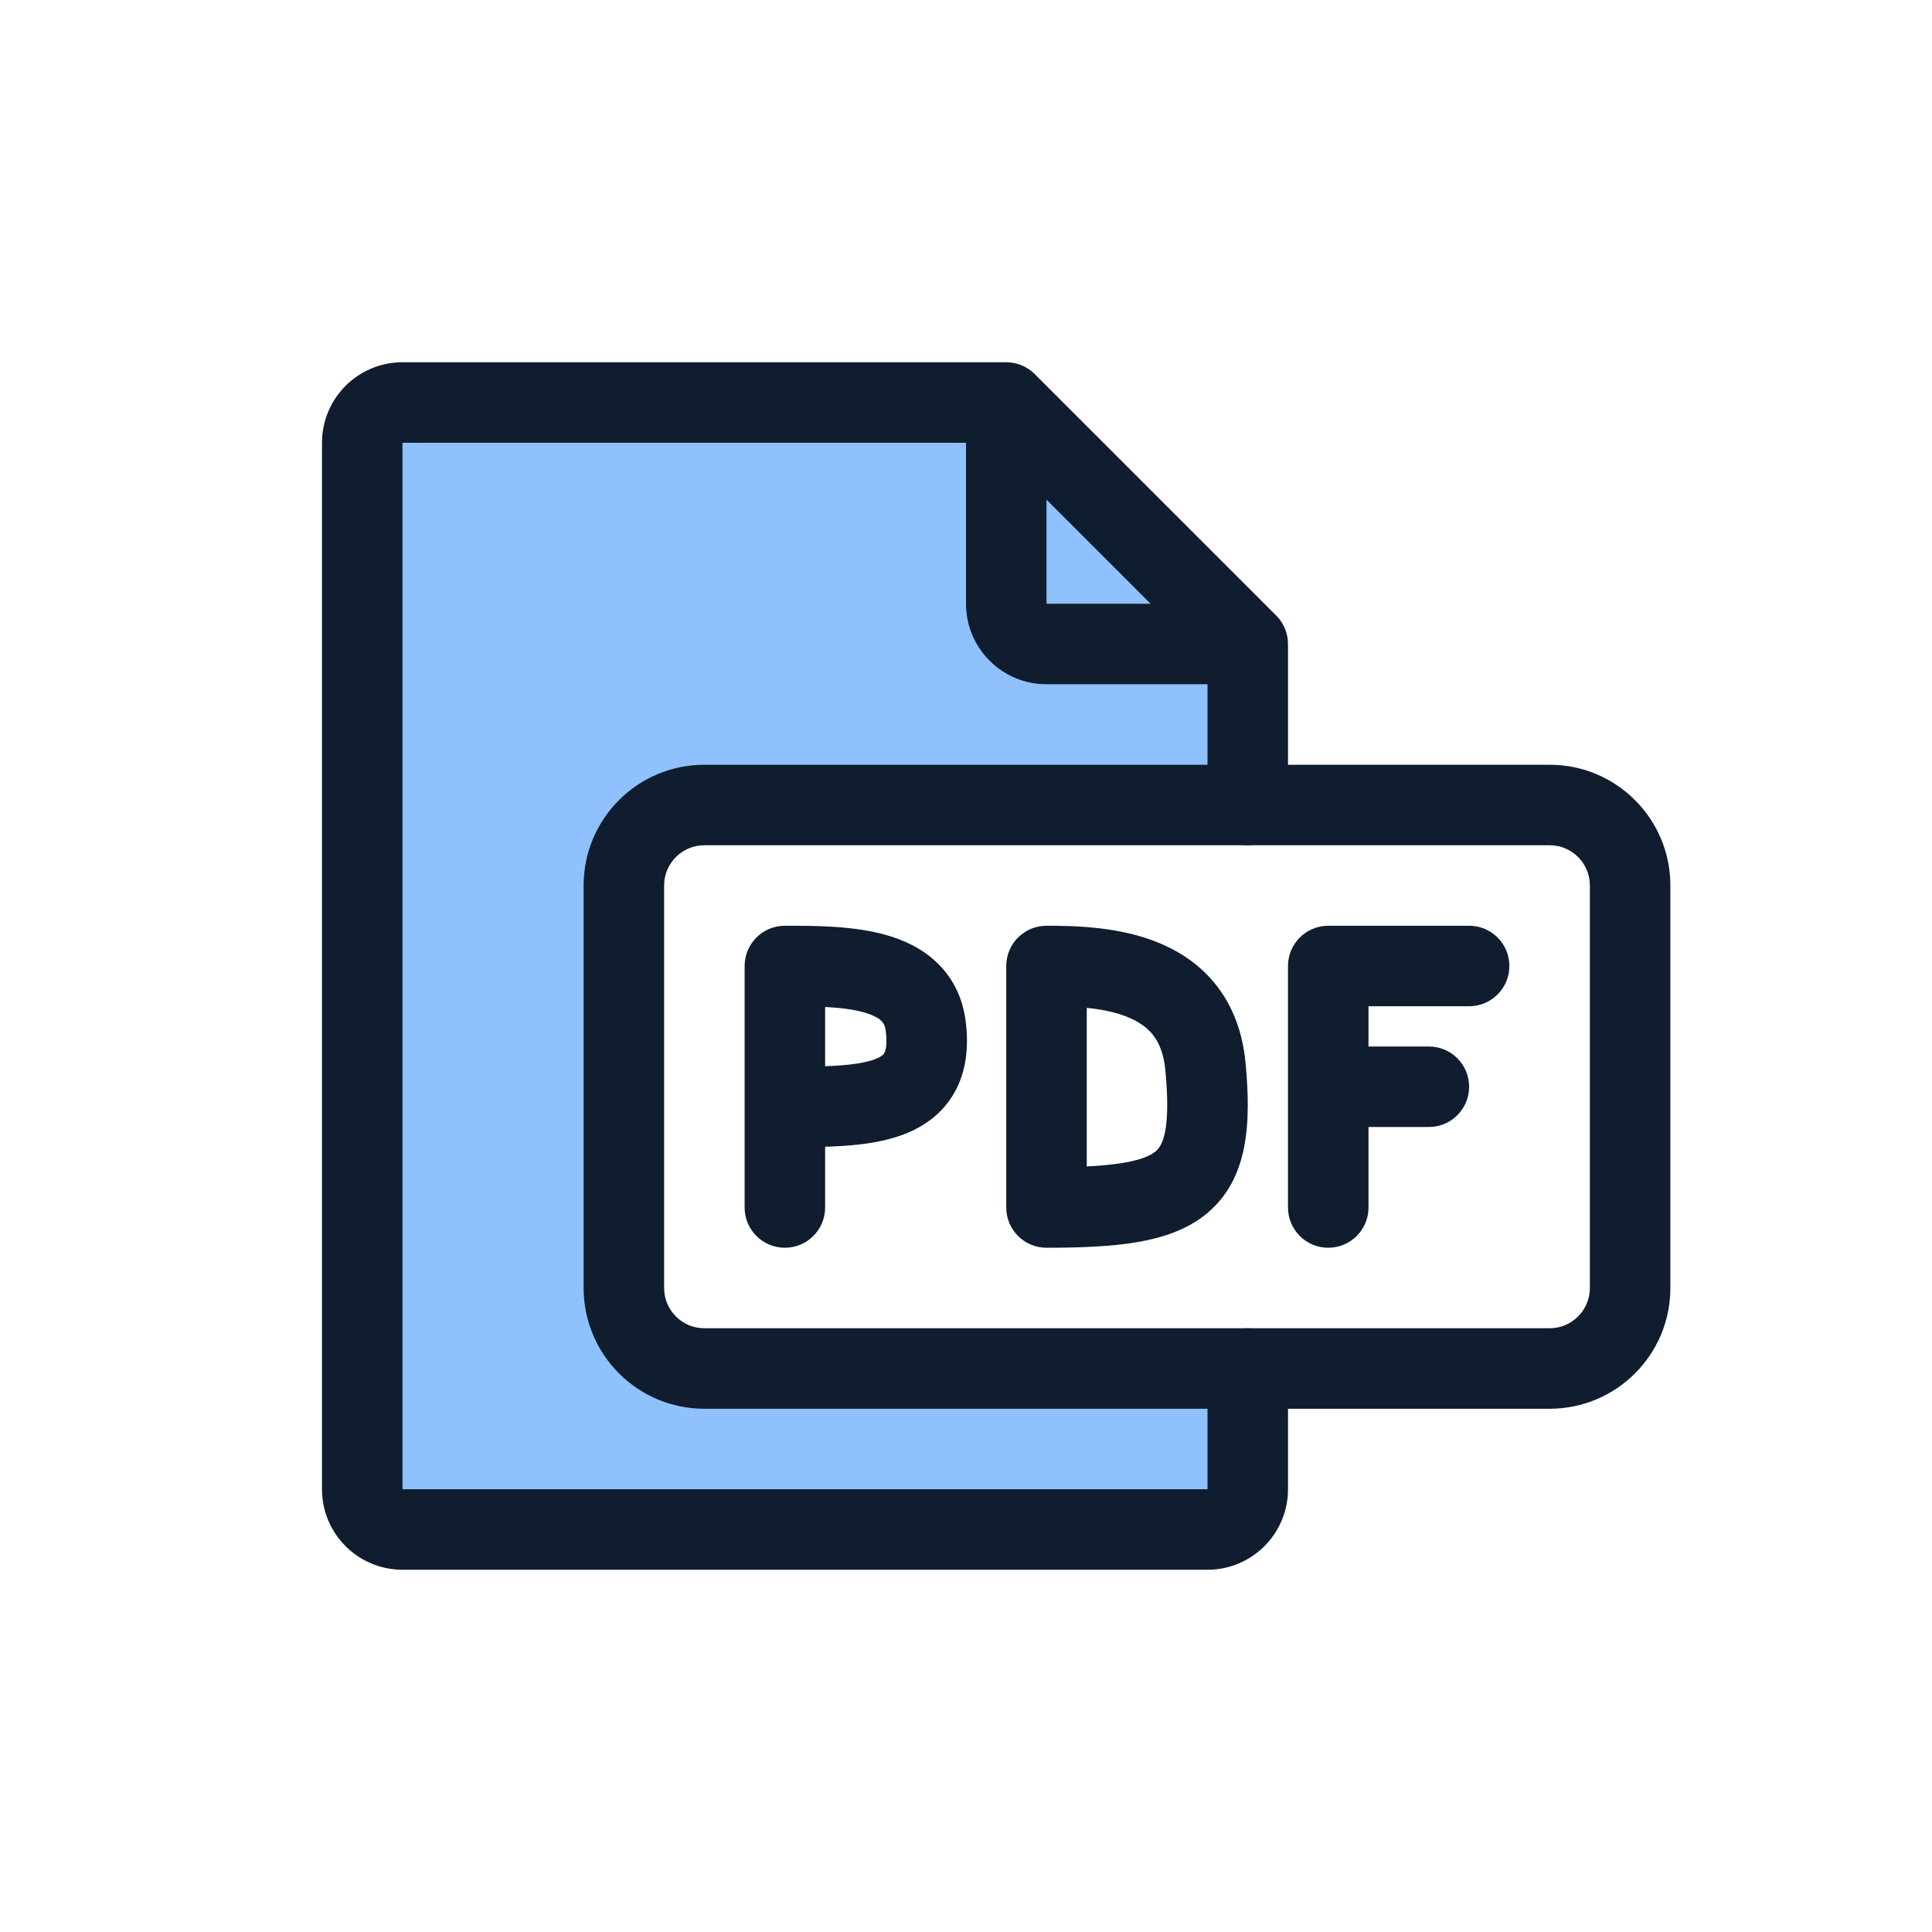<svg width="96" height="96" viewBox="0 0 96 96" fill="none" xmlns="http://www.w3.org/2000/svg">
<path d="M31 68H62V76H18V20H49.5L62 31.5V40H31V68Z" fill="#8FC1FF"/>
<path fill-rule="evenodd" clip-rule="evenodd" d="M16 22C16 19.791 17.791 18 20 18H50C50.53 18 51.039 18.211 51.414 18.586L63.414 30.586C63.789 30.961 64 31.47 64 32V40C64 41.105 63.105 42 62 42C60.895 42 60 41.105 60 40V34H52C49.791 34 48 32.209 48 30V22L20 22V74H60V68C60 66.895 60.895 66 62 66C63.105 66 64 66.895 64 68V74C64 76.209 62.209 78 60 78H20C17.791 78 16 76.209 16 74V22ZM52 24.828L57.172 30H52V24.828Z" fill="#0F1D2E"/>
<path fill-rule="evenodd" clip-rule="evenodd" d="M29 44C29 40.686 31.686 38 35 38H77C80.314 38 83 40.686 83 44V64C83 67.314 80.314 70 77 70H35C31.686 70 29 67.314 29 64V44ZM35 42C33.895 42 33 42.895 33 44V64C33 65.105 33.895 66 35 66H77C78.105 66 79 65.105 79 64V44C79 42.895 78.105 42 77 42H35Z" fill="#0F1D2E"/>
<path fill-rule="evenodd" clip-rule="evenodd" d="M41 50.036V52.979C41.245 52.971 41.482 52.959 41.71 52.943C42.519 52.885 43.089 52.779 43.475 52.631C43.831 52.496 43.913 52.373 43.942 52.323C43.981 52.253 44.106 51.977 44.015 51.248C43.977 50.937 43.879 50.807 43.788 50.72C43.662 50.599 43.412 50.442 42.938 50.307C42.389 50.151 41.735 50.074 41 50.036ZM41 56.981C41.336 56.971 41.669 56.956 41.993 56.933C42.95 56.865 43.974 56.722 44.9 56.369C45.856 56.005 46.806 55.377 47.418 54.302C48.019 53.247 48.144 52.023 47.985 50.752C47.837 49.574 47.342 48.585 46.555 47.831C45.802 47.11 44.887 46.703 44.033 46.46C42.414 46 40.5 46 39.079 46C39.053 46 39.026 46 39 46C37.895 46 37 46.895 37 48V60C37 61.105 37.895 62 39 62C40.105 62 41 61.105 41 60V56.981Z" fill="#0F1D2E"/>
<path fill-rule="evenodd" clip-rule="evenodd" d="M50 48C50 46.895 50.895 46 52 46C53.397 46 55.631 46.037 57.608 46.86C58.633 47.287 59.65 47.948 60.448 48.97C61.253 50.001 61.747 51.286 61.89 52.813C62.169 55.776 62.053 58.558 59.981 60.286C58.998 61.105 57.776 61.505 56.505 61.722C55.231 61.938 53.718 62 52 62C50.895 62 50 61.105 50 60V48ZM54 50.081V57.959C54.718 57.924 55.323 57.865 55.834 57.778C56.768 57.62 57.203 57.395 57.419 57.214C57.745 56.942 58.194 56.224 57.908 53.187C57.827 52.322 57.573 51.787 57.296 51.432C57.011 51.068 56.611 50.778 56.07 50.553C55.455 50.296 54.745 50.156 54 50.081Z" fill="#0F1D2E"/>
<path fill-rule="evenodd" clip-rule="evenodd" d="M64 48C64 46.895 64.895 46 66 46H73C74.105 46 75 46.895 75 48C75 49.105 74.105 50 73 50H68V52H71C72.105 52 73 52.895 73 54C73 55.105 72.105 56 71 56H68V60C68 61.104 67.105 62 66 62C64.895 62 64 61.104 64 60V48Z" fill="#0F1D2E"/>
</svg>
